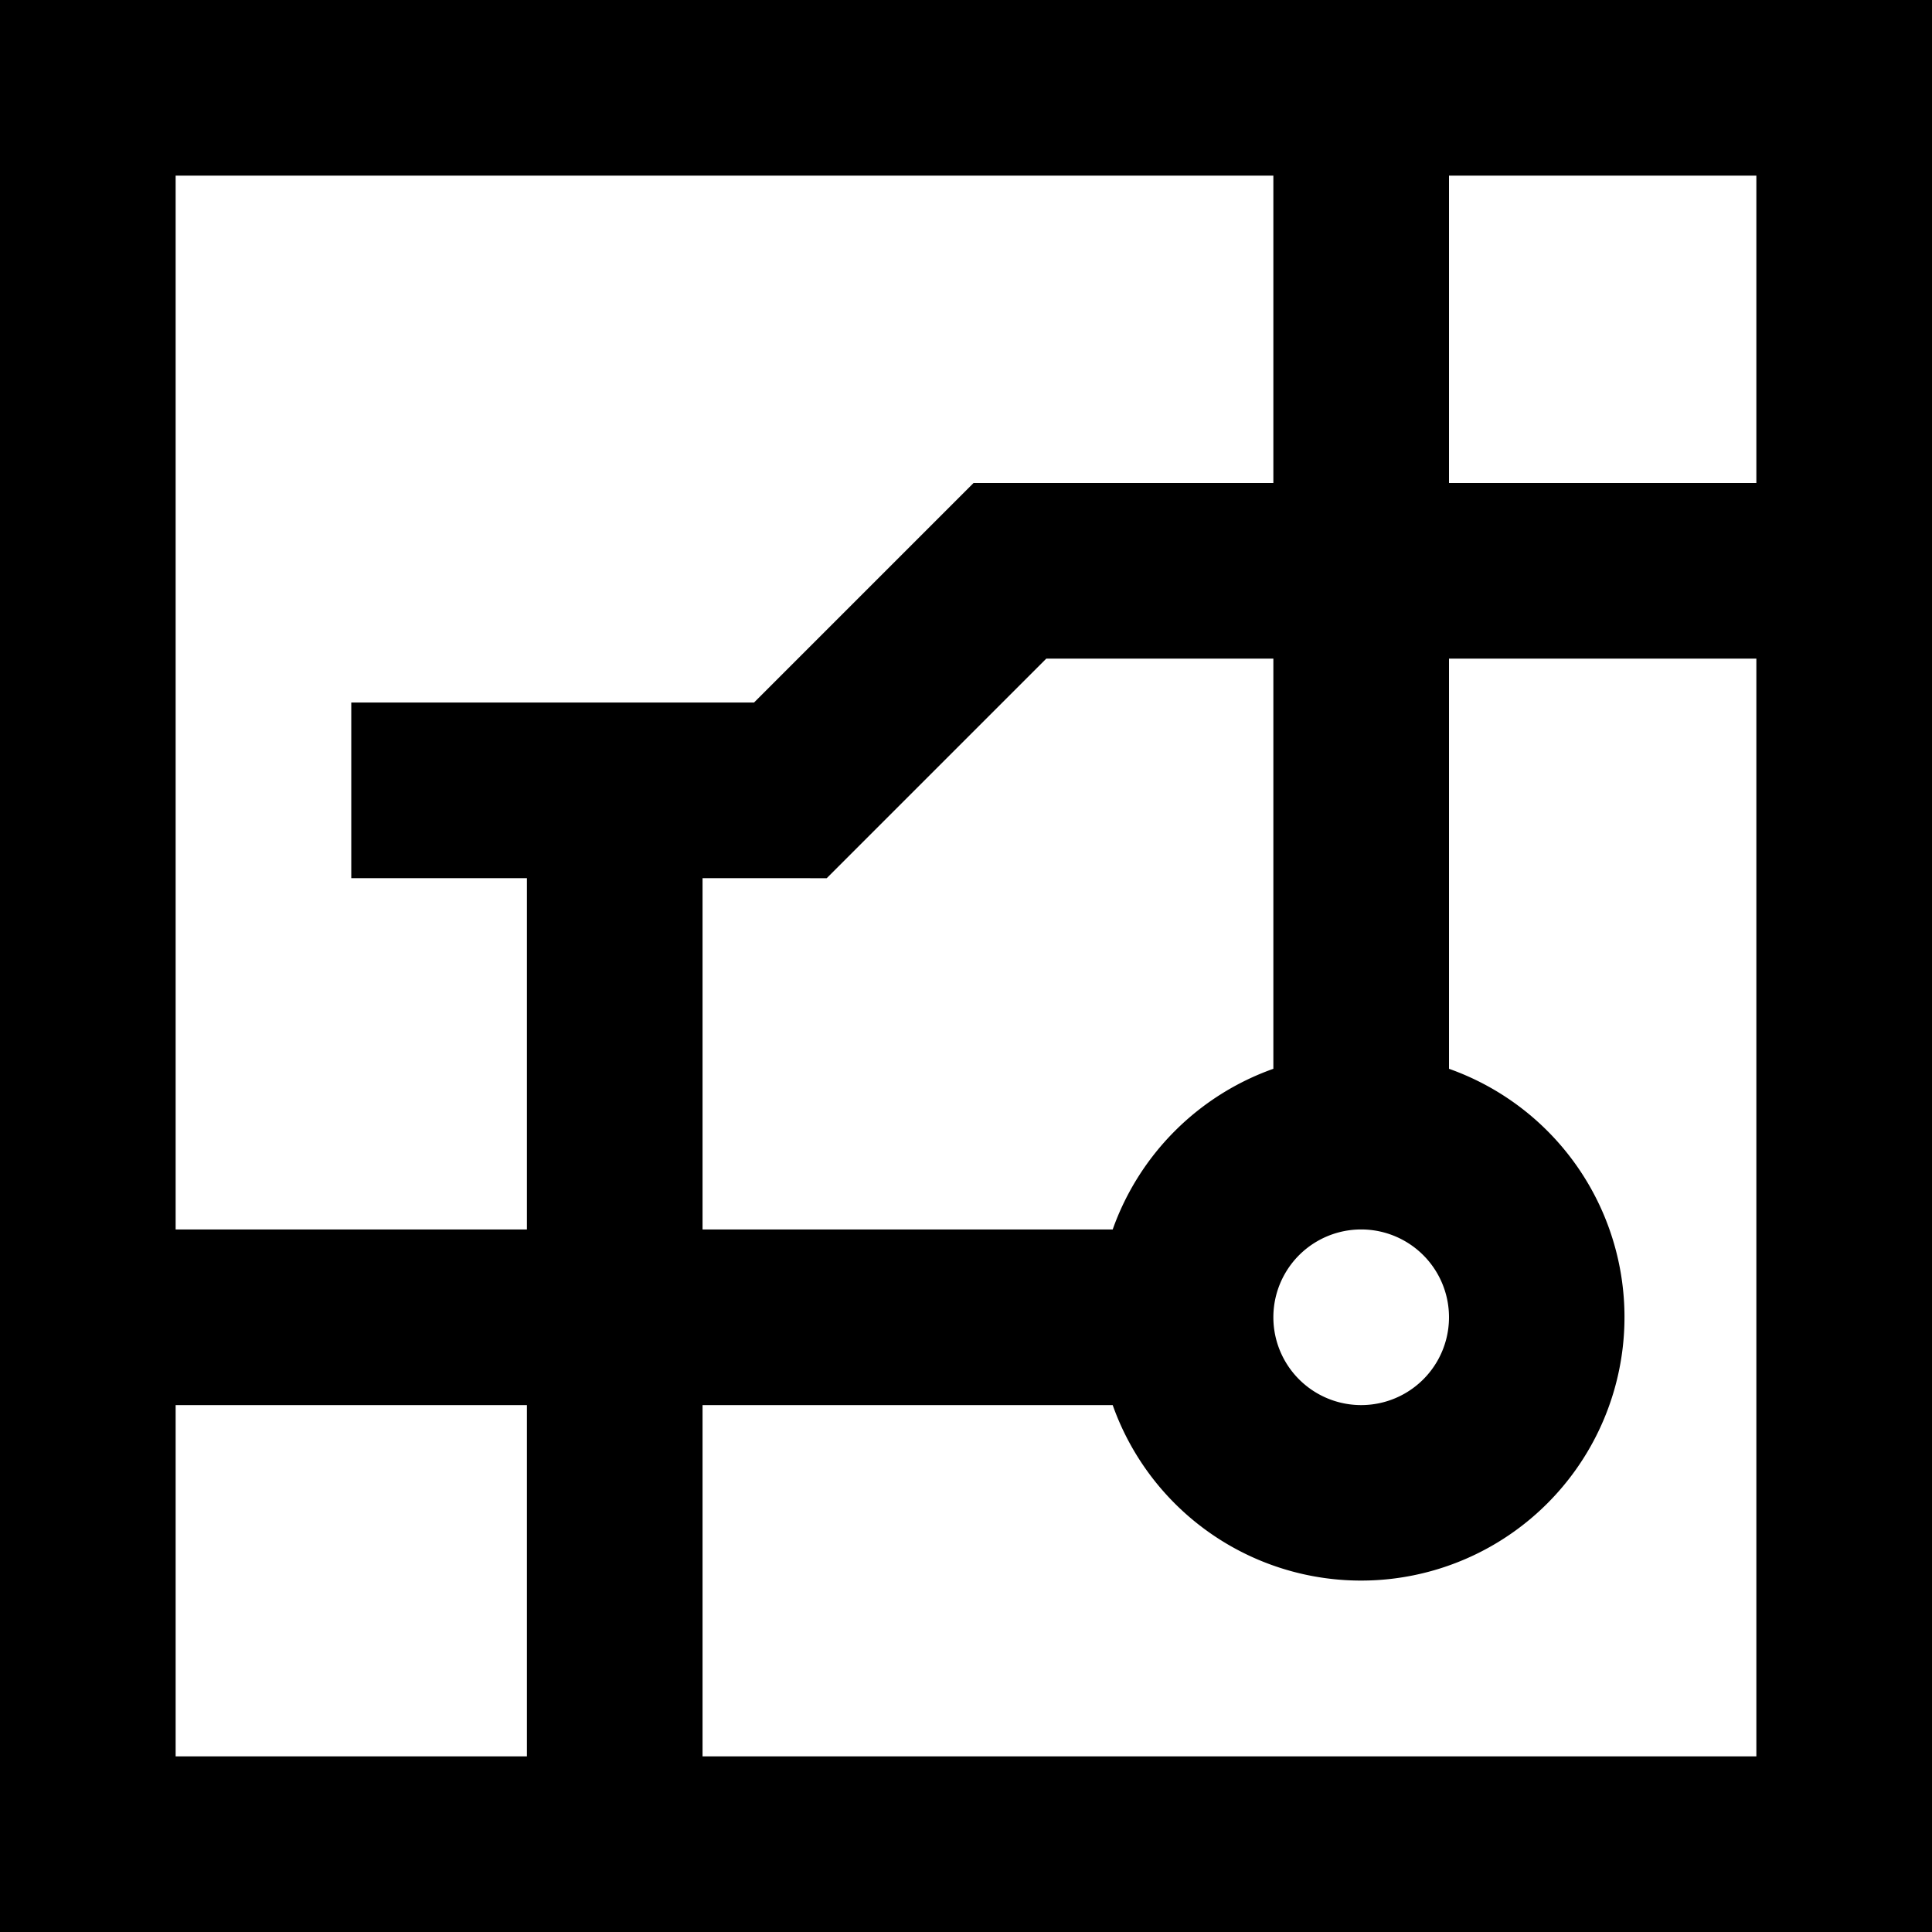 <?xml version="1.0" standalone="no"?><!DOCTYPE svg PUBLIC "-//W3C//DTD SVG 1.1//EN" "http://www.w3.org/Graphics/SVG/1.1/DTD/svg11.dtd"><svg t="1552719245038" class="icon" style="" viewBox="0 0 1024 1024" version="1.1" xmlns="http://www.w3.org/2000/svg" p-id="2312" xmlns:xlink="http://www.w3.org/1999/xlink" width="200" height="200"><defs><style type="text/css"></style></defs><path d="M372.364 930.909h558.545V349.091h-162.909v217.391A139.636 139.636 0 1 1 589.754 744.727H372.364v186.182z m-93.091 0v-186.182H93.091v186.182h186.182z m0-279.273v-186.182H186.182v-93.091h213.457l116.364-116.364H674.909V93.091h93.091v162.909h162.909V93.091H93.091v558.545h186.182z m93.091 0h217.391A140.032 140.032 0 0 1 674.909 566.481V349.091h-120.367l-116.364 116.364H372.364v186.182zM0 0h1024v1024H0V0z m721.455 744.727a46.545 46.545 0 1 0 0-93.091 46.545 46.545 0 0 0 0 93.091z"  p-id="2313"></path></svg>